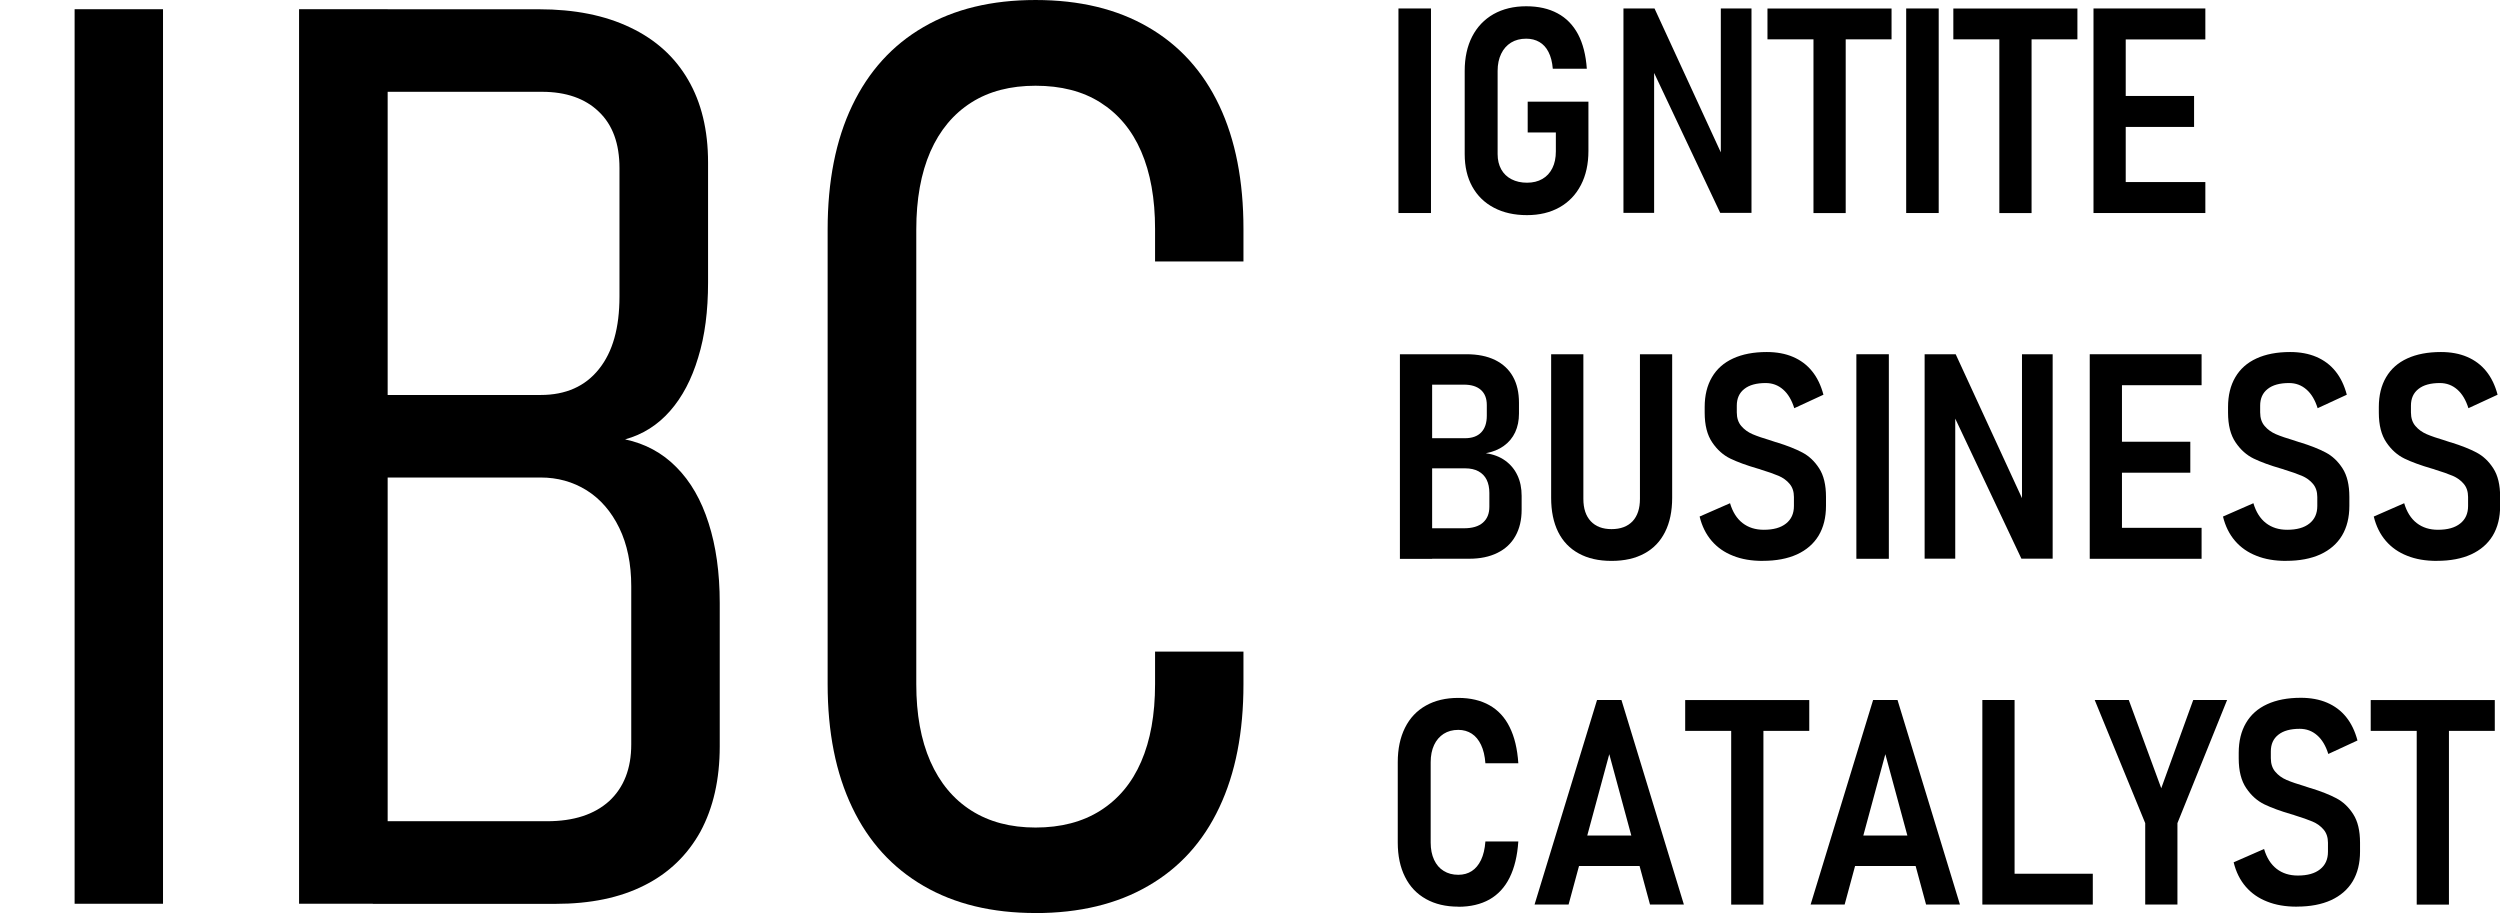 <?xml version="1.0" encoding="UTF-8"?>
<!DOCTYPE svg PUBLIC "-//W3C//DTD SVG 1.1//EN" "http://www.w3.org/Graphics/SVG/1.1/DTD/svg11.dtd">
<!-- Creator: CorelDRAW X5 -->
<svg xmlns="http://www.w3.org/2000/svg" xml:space="preserve" width="35.155mm" height="12.839mm" style="shape-rendering:geometricPrecision; text-rendering:geometricPrecision; image-rendering:optimizeQuality; fill-rule:evenodd; clip-rule:evenodd"
viewBox="0 0 49.887 18.22"
 xmlns:xlink="http://www.w3.org/1999/xlink">
 <defs>
  <style type="text/css">
   <![CDATA[
    .fil0 {fill:black;fill-rule:nonzero}
   ]]>
  </style>
 </defs>
 <g id="Layer_x0020_1">
  <polygon class="fil0" points="3.252,18.035 1.488,18.035 1.488,0.184 3.252,0.184 "/>
  <path id="1" class="fil0" d="M7.442 16.388l3.474 0c0.532,0 0.943,-0.134 1.24,-0.402 0.293,-0.272 0.44,-0.649 0.44,-1.131l0 -3.155c0,-0.448 -0.08,-0.838 -0.239,-1.165 -0.159,-0.327 -0.377,-0.578 -0.65,-0.75 -0.277,-0.172 -0.582,-0.256 -0.918,-0.256l-3.348 0 0 -1.647 3.348 0c0.499,0 0.888,-0.172 1.161,-0.515 0.277,-0.344 0.411,-0.825 0.411,-1.45l0 -2.564c0,-0.482 -0.134,-0.859 -0.411,-1.123 -0.272,-0.264 -0.654,-0.398 -1.136,-0.398l-3.373 0 0 -1.647 3.315 0c0.708,0 1.316,0.121 1.823,0.365 0.503,0.239 0.888,0.587 1.152,1.043 0.264,0.453 0.398,1.001 0.398,1.651l0 2.393c0,0.566 -0.063,1.064 -0.197,1.496 -0.13,0.436 -0.318,0.792 -0.562,1.069 -0.247,0.281 -0.545,0.469 -0.897,0.566 0.398,0.084 0.742,0.268 1.022,0.553 0.285,0.285 0.499,0.658 0.645,1.119 0.147,0.457 0.222,0.989 0.222,1.592l0 2.862c0,0.662 -0.13,1.228 -0.385,1.701 -0.26,0.469 -0.633,0.83 -1.119,1.073 -0.486,0.247 -1.077,0.369 -1.773,0.369l-3.646 0 0 -1.647zm-1.475 -16.204l1.768 0 0 17.851 -1.768 0 0 -17.851z"/>
  <path id="12" class="fil0" d="M20.663 18.22c-0.867,0 -1.613,-0.18 -2.233,-0.541 -0.62,-0.36 -1.098,-0.88 -1.425,-1.567 -0.327,-0.683 -0.49,-1.5 -0.49,-2.46l0 -9.072c0,-0.964 0.163,-1.789 0.49,-2.472 0.327,-0.683 0.8,-1.207 1.421,-1.567 0.616,-0.36 1.362,-0.541 2.238,-0.541 0.876,0 1.626,0.18 2.246,0.541 0.624,0.36 1.098,0.884 1.421,1.567 0.323,0.683 0.482,1.504 0.482,2.46l0 0.65 -1.764 0 0 -0.65c0,-0.603 -0.092,-1.119 -0.277,-1.546 -0.184,-0.427 -0.457,-0.75 -0.813,-0.976 -0.356,-0.226 -0.788,-0.335 -1.295,-0.335 -0.499,0 -0.926,0.109 -1.282,0.335 -0.356,0.226 -0.629,0.553 -0.817,0.98 -0.188,0.432 -0.281,0.951 -0.281,1.555l0 9.072c0,0.599 0.092,1.11 0.281,1.542 0.189,0.427 0.461,0.754 0.817,0.98 0.356,0.226 0.783,0.339 1.282,0.339 0.507,0 0.939,-0.113 1.295,-0.339 0.356,-0.226 0.629,-0.549 0.813,-0.976 0.184,-0.423 0.277,-0.939 0.277,-1.546l0 -0.65 1.764 0 0 0.65c0,0.96 -0.159,1.777 -0.482,2.46 -0.323,0.687 -0.796,1.207 -1.421,1.567 -0.62,0.36 -1.37,0.541 -2.246,0.541z"/>
  <polygon class="fil0" points="28.555,4.251 27.906,4.251 27.906,0.169 28.555,0.169 "/>
  <path id="1" class="fil0" d="M31.697 2.031l0 0.982c0,0.26 -0.05,0.487 -0.15,0.679 -0.1,0.193 -0.242,0.341 -0.426,0.445 -0.185,0.104 -0.401,0.156 -0.65,0.156 -0.253,0 -0.473,-0.049 -0.66,-0.148 -0.187,-0.098 -0.331,-0.239 -0.432,-0.421 -0.101,-0.183 -0.151,-0.399 -0.151,-0.648l0 -1.662c0,-0.264 0.05,-0.492 0.149,-0.685 0.1,-0.193 0.241,-0.341 0.426,-0.447 0.186,-0.104 0.402,-0.157 0.652,-0.157 0.243,0 0.452,0.047 0.626,0.141 0.174,0.093 0.31,0.233 0.409,0.418 0.098,0.186 0.156,0.415 0.175,0.688l0 0 -0.679 0 0 0c-0.011,-0.135 -0.04,-0.246 -0.086,-0.335 -0.045,-0.089 -0.106,-0.155 -0.182,-0.199 -0.076,-0.044 -0.163,-0.066 -0.263,-0.066 -0.116,0 -0.217,0.026 -0.302,0.078 -0.085,0.053 -0.151,0.127 -0.197,0.223 -0.047,0.097 -0.071,0.21 -0.071,0.341l0 1.662c0,0.116 0.024,0.217 0.072,0.304 0.048,0.086 0.116,0.151 0.205,0.197 0.089,0.046 0.193,0.069 0.31,0.069 0.118,0 0.22,-0.025 0.306,-0.075 0.086,-0.049 0.152,-0.121 0.199,-0.215 0.047,-0.093 0.07,-0.205 0.07,-0.336l0 -0.377 -0.562 0 0 -0.614 1.213 0z"/>
  <polygon id="12" class="fil0" points="32.396,0.169 33.016,0.169 34.414,3.204 34.339,3.285 34.339,0.169 34.951,0.169 34.951,4.248 34.327,4.248 32.935,1.301 33.008,1.22 33.008,4.248 32.396,4.248 "/>
  <path id="123" class="fil0" d="M36.188 0.507l0.643 0 0 3.745 -0.643 0 0 -3.745zm-0.918 -0.337l2.476 0 0 0.615 -2.476 0 0 -0.615z"/>
  <polygon id="1234" class="fil0" points="38.687,4.251 38.038,4.251 38.038,0.169 38.687,0.169 "/>
  <path id="12345" class="fil0" d="M39.897 0.507l0.643 0 0 3.745 -0.643 0 0 -3.745zm-0.918 -0.337l2.476 0 0 0.615 -2.476 0 0 -0.615z"/>
  <path id="123456" class="fil0" d="M41.776 0.169l0.643 0 0 4.082 -0.643 0 0 -4.082zm0.287 3.464l1.945 0 0 0.618 -1.945 0 0 -0.618zm0 -1.718l1.72 0 0 0.618 -1.72 0 0 -0.618zm0 -1.746l1.945 0 0 0.618 -1.945 0 0 -0.618z"/>
  <path id="1234567" class="fil0" d="M28.289 10.542l0.924 0c0.167,0 0.292,-0.037 0.378,-0.112 0.086,-0.075 0.129,-0.18 0.129,-0.317l0 -0.275c0,-0.103 -0.018,-0.191 -0.054,-0.264 -0.036,-0.074 -0.091,-0.129 -0.163,-0.169 -0.072,-0.039 -0.161,-0.059 -0.266,-0.059l-0.949 0 0 -0.601 0.943 0c0.143,0 0.251,-0.038 0.326,-0.116 0.075,-0.078 0.112,-0.189 0.112,-0.333l0 -0.213c0,-0.131 -0.039,-0.232 -0.118,-0.302 -0.079,-0.07 -0.191,-0.105 -0.336,-0.105l-0.927 0 0 -0.607 0.973 0c0.225,0 0.416,0.038 0.573,0.115 0.157,0.077 0.276,0.188 0.356,0.331 0.081,0.144 0.121,0.318 0.121,0.522l0 0.217c0,0.138 -0.025,0.262 -0.076,0.372 -0.051,0.109 -0.126,0.2 -0.226,0.272 -0.1,0.072 -0.22,0.121 -0.36,0.147 0.15,0.02 0.278,0.069 0.386,0.146 0.107,0.077 0.189,0.175 0.245,0.295 0.057,0.12 0.084,0.256 0.084,0.409l0 0.278c0,0.202 -0.041,0.377 -0.124,0.524 -0.082,0.147 -0.202,0.259 -0.359,0.336 -0.157,0.078 -0.344,0.117 -0.562,0.117l-1.033 0 0 -0.609zm-0.354 -3.472l0.643 0 0 4.082 -0.643 0 0 -4.082z"/>
  <path id="12345678" class="fil0" d="M32.157 11.193c-0.255,0 -0.472,-0.049 -0.652,-0.148 -0.181,-0.098 -0.318,-0.241 -0.412,-0.429 -0.093,-0.188 -0.14,-0.415 -0.14,-0.681l0 -2.866 0.643 0 0 2.886c0,0.193 0.049,0.341 0.148,0.447 0.098,0.104 0.236,0.157 0.414,0.157 0.181,0 0.321,-0.053 0.42,-0.157 0.098,-0.105 0.147,-0.254 0.147,-0.447l0 -2.886 0.643 0 0 2.866c0,0.266 -0.047,0.493 -0.142,0.681 -0.094,0.188 -0.232,0.332 -0.412,0.429 -0.181,0.099 -0.4,0.148 -0.655,0.148z"/>
  <path id="123456789" class="fil0" d="M35.174 11.193c-0.223,0 -0.42,-0.033 -0.591,-0.102 -0.172,-0.067 -0.313,-0.166 -0.426,-0.297 -0.113,-0.131 -0.194,-0.293 -0.241,-0.486l0 0 0.607 -0.266 0 0c0.051,0.173 0.134,0.306 0.25,0.396 0.116,0.09 0.257,0.134 0.424,0.134 0.192,0 0.339,-0.041 0.444,-0.125 0.105,-0.083 0.157,-0.199 0.157,-0.35l0 -0.179c0,-0.106 -0.029,-0.195 -0.087,-0.263 -0.057,-0.068 -0.131,-0.122 -0.221,-0.16 -0.09,-0.038 -0.209,-0.08 -0.356,-0.125 -0.004,-0.002 -0.008,-0.004 -0.012,-0.005 -0.005,-0.001 -0.01,-0.002 -0.012,-0.004l-0.032 -0.009c-0.224,-0.065 -0.407,-0.132 -0.548,-0.2 -0.142,-0.069 -0.263,-0.176 -0.362,-0.323 -0.101,-0.148 -0.151,-0.345 -0.151,-0.594l0 -0.112c0,-0.232 0.048,-0.43 0.145,-0.595 0.096,-0.165 0.237,-0.29 0.423,-0.375 0.185,-0.085 0.408,-0.128 0.671,-0.128 0.196,0 0.371,0.032 0.523,0.097 0.152,0.065 0.28,0.16 0.382,0.287 0.102,0.126 0.177,0.283 0.226,0.468l0 0 -0.582 0.269 0 0c-0.051,-0.163 -0.125,-0.288 -0.223,-0.373 -0.098,-0.086 -0.214,-0.129 -0.347,-0.129 -0.185,0 -0.328,0.039 -0.427,0.118 -0.101,0.079 -0.15,0.19 -0.15,0.333l0 0.135c0,0.112 0.03,0.203 0.09,0.272 0.059,0.07 0.135,0.124 0.225,0.163 0.091,0.039 0.217,0.082 0.376,0.129 0.009,0.004 0.018,0.007 0.028,0.01 0.01,0.003 0.019,0.007 0.031,0.01 0.008,0.002 0.015,0.005 0.024,0.008 0.009,0.003 0.017,0.005 0.027,0.007 0.204,0.064 0.373,0.13 0.507,0.201 0.133,0.07 0.245,0.175 0.336,0.317 0.091,0.141 0.136,0.331 0.136,0.568l0 0.179c0,0.233 -0.049,0.43 -0.147,0.594 -0.099,0.164 -0.243,0.288 -0.431,0.375 -0.189,0.086 -0.417,0.129 -0.682,0.129z"/>
  <polygon id="12345678910" class="fil0" points="37.692,11.151 37.044,11.151 37.044,7.069 37.692,7.069 "/>
  <polygon id="1234567891011" class="fil0" points="38.406,7.069 39.026,7.069 40.424,10.104 40.349,10.185 40.349,7.069 40.961,7.069 40.961,11.148 40.337,11.148 38.945,8.201 39.017,8.12 39.017,11.148 38.406,11.148 "/>
  <path id="123456789101112" class="fil0" d="M41.701 7.069l0.643 0 0 4.082 -0.643 0 0 -4.082zm0.287 3.464l1.945 0 0 0.618 -1.945 0 0 -0.618zm0 -1.718l1.72 0 0 0.618 -1.72 0 0 -0.618zm0 -1.746l1.945 0 0 0.618 -1.945 0 0 -0.618z"/>
  <path id="12345678910111213" class="fil0" d="M45.618 11.193c-0.223,0 -0.42,-0.033 -0.591,-0.102 -0.172,-0.067 -0.313,-0.166 -0.426,-0.297 -0.113,-0.131 -0.194,-0.293 -0.241,-0.486l0 0 0.607 -0.266 0 0c0.051,0.173 0.134,0.306 0.25,0.396 0.116,0.09 0.257,0.134 0.424,0.134 0.192,0 0.339,-0.041 0.444,-0.125 0.105,-0.083 0.157,-0.199 0.157,-0.35l0 -0.179c0,-0.106 -0.029,-0.195 -0.087,-0.263 -0.057,-0.068 -0.131,-0.122 -0.221,-0.16 -0.09,-0.038 -0.209,-0.08 -0.356,-0.125 -0.004,-0.002 -0.008,-0.004 -0.012,-0.005 -0.005,-0.001 -0.01,-0.002 -0.012,-0.004l-0.032 -0.009c-0.224,-0.065 -0.407,-0.132 -0.548,-0.2 -0.142,-0.069 -0.263,-0.176 -0.362,-0.323 -0.101,-0.148 -0.151,-0.345 -0.151,-0.594l0 -0.112c0,-0.232 0.048,-0.43 0.145,-0.595 0.096,-0.165 0.237,-0.29 0.423,-0.375 0.185,-0.085 0.408,-0.128 0.671,-0.128 0.196,0 0.371,0.032 0.523,0.097 0.152,0.065 0.28,0.16 0.382,0.287 0.102,0.126 0.177,0.283 0.226,0.468l0 0 -0.582 0.269 0 0c-0.051,-0.163 -0.125,-0.288 -0.223,-0.373 -0.098,-0.086 -0.214,-0.129 -0.347,-0.129 -0.185,0 -0.328,0.039 -0.427,0.118 -0.101,0.079 -0.15,0.19 -0.15,0.333l0 0.135c0,0.112 0.03,0.203 0.09,0.272 0.059,0.07 0.135,0.124 0.225,0.163 0.091,0.039 0.217,0.082 0.376,0.129 0.009,0.004 0.018,0.007 0.028,0.01 0.01,0.003 0.019,0.007 0.031,0.01 0.008,0.002 0.015,0.005 0.024,0.008 0.009,0.003 0.017,0.005 0.027,0.007 0.204,0.064 0.373,0.13 0.507,0.201 0.133,0.07 0.245,0.175 0.336,0.317 0.091,0.141 0.136,0.331 0.136,0.568l0 0.179c0,0.233 -0.049,0.43 -0.147,0.594 -0.099,0.164 -0.243,0.288 -0.431,0.375 -0.189,0.086 -0.417,0.129 -0.682,0.129z"/>
  <path id="1234567891011121314" class="fil0" d="M48.627 11.193c-0.223,0 -0.42,-0.033 -0.591,-0.102 -0.172,-0.067 -0.313,-0.166 -0.426,-0.297 -0.113,-0.131 -0.194,-0.293 -0.241,-0.486l0 0 0.607 -0.266 0 0c0.051,0.173 0.134,0.306 0.25,0.396 0.116,0.09 0.257,0.134 0.424,0.134 0.192,0 0.339,-0.041 0.444,-0.125 0.105,-0.083 0.157,-0.199 0.157,-0.35l0 -0.179c0,-0.106 -0.029,-0.195 -0.087,-0.263 -0.057,-0.068 -0.131,-0.122 -0.221,-0.16 -0.09,-0.038 -0.209,-0.08 -0.356,-0.125 -0.004,-0.002 -0.008,-0.004 -0.012,-0.005 -0.005,-0.001 -0.01,-0.002 -0.012,-0.004l-0.032 -0.009c-0.224,-0.065 -0.407,-0.132 -0.548,-0.2 -0.142,-0.069 -0.263,-0.176 -0.362,-0.323 -0.101,-0.148 -0.151,-0.345 -0.151,-0.594l0 -0.112c0,-0.232 0.048,-0.43 0.145,-0.595 0.096,-0.165 0.237,-0.29 0.423,-0.375 0.185,-0.085 0.408,-0.128 0.671,-0.128 0.196,0 0.371,0.032 0.523,0.097 0.152,0.065 0.28,0.16 0.382,0.287 0.102,0.126 0.177,0.283 0.226,0.468l0 0 -0.582 0.269 0 0c-0.051,-0.163 -0.125,-0.288 -0.223,-0.373 -0.098,-0.086 -0.214,-0.129 -0.347,-0.129 -0.185,0 -0.328,0.039 -0.427,0.118 -0.101,0.079 -0.15,0.19 -0.15,0.333l0 0.135c0,0.112 0.03,0.203 0.09,0.272 0.059,0.07 0.135,0.124 0.225,0.163 0.091,0.039 0.217,0.082 0.376,0.129 0.009,0.004 0.018,0.007 0.028,0.01 0.01,0.003 0.019,0.007 0.031,0.01 0.008,0.002 0.015,0.005 0.024,0.008 0.009,0.003 0.017,0.005 0.027,0.007 0.204,0.064 0.373,0.13 0.507,0.201 0.133,0.07 0.245,0.175 0.336,0.317 0.091,0.141 0.136,0.331 0.136,0.568l0 0.179c0,0.233 -0.049,0.43 -0.147,0.594 -0.099,0.164 -0.243,0.288 -0.431,0.375 -0.189,0.086 -0.417,0.129 -0.682,0.129z"/>
  <path id="123456789101112131415" class="fil0" d="M29.1 18.093c-0.249,0 -0.465,-0.051 -0.646,-0.153 -0.182,-0.102 -0.321,-0.248 -0.417,-0.441 -0.097,-0.192 -0.145,-0.421 -0.145,-0.686l0 -1.603c0,-0.266 0.048,-0.494 0.145,-0.688 0.096,-0.193 0.235,-0.34 0.417,-0.442 0.181,-0.102 0.397,-0.153 0.646,-0.153 0.242,0 0.45,0.049 0.623,0.147 0.172,0.097 0.307,0.242 0.402,0.436 0.097,0.194 0.154,0.434 0.173,0.721l0 0 -0.657 0 0 0c-0.011,-0.147 -0.04,-0.268 -0.087,-0.367 -0.047,-0.098 -0.108,-0.173 -0.185,-0.223 -0.077,-0.05 -0.167,-0.076 -0.269,-0.076 -0.113,0 -0.21,0.027 -0.292,0.079 -0.082,0.053 -0.146,0.127 -0.191,0.223 -0.045,0.097 -0.068,0.211 -0.068,0.344l0 1.603c0,0.133 0.023,0.247 0.068,0.344 0.045,0.096 0.108,0.171 0.191,0.221 0.082,0.052 0.179,0.078 0.292,0.078 0.104,0 0.194,-0.025 0.27,-0.075 0.076,-0.049 0.137,-0.124 0.184,-0.221 0.047,-0.099 0.076,-0.221 0.087,-0.369l0 0 0.657 0 0 0c-0.019,0.286 -0.077,0.526 -0.173,0.72 -0.096,0.194 -0.23,0.339 -0.402,0.437 -0.173,0.097 -0.38,0.146 -0.623,0.146z"/>
  <path id="12345678910111213141516" class="fil0" d="M31.867 13.969l0.489 0 1.246 4.082 -0.676 0 -0.813 -3.001 -0.812 3.001 -0.679 0 1.247 -4.082zm-0.567 2.704l1.654 0 0 0.609 -1.654 0 0 -0.609z"/>
  <path id="1234567891011121314151617" class="fil0" d="M34.546 14.307l0.643 0 0 3.745 -0.643 0 0 -3.745zm-0.918 -0.337l2.476 0 0 0.615 -2.476 0 0 -0.615z"/>
  <path id="123456789101112131415161718" class="fil0" d="M37.376 13.969l0.489 0 1.246 4.082 -0.676 0 -0.813 -3.001 -0.812 3.001 -0.679 0 1.247 -4.082zm-0.567 2.704l1.654 0 0 0.609 -1.654 0 0 -0.609z"/>
  <path id="12345678910111213141516171819" class="fil0" d="M39.558 13.969l0.643 0 0 4.082 -0.643 0 0 -4.082zm0.3 3.467l1.904 0 0 0.615 -1.904 0 0 -0.615z"/>
  <polygon id="1234567891011121314151617181920" class="fil0" points="43.451,16.426 43.451,18.051 42.808,18.051 42.808,16.426 41.8,13.969 42.48,13.969 43.128,15.73 43.766,13.969 44.442,13.969 "/>
  <path id="123456789101112131415161718192021" class="fil0" d="M45.831 18.093c-0.223,0 -0.42,-0.033 -0.591,-0.102 -0.172,-0.067 -0.313,-0.166 -0.426,-0.297 -0.113,-0.131 -0.194,-0.293 -0.241,-0.486l0 0 0.607 -0.266 0 0c0.051,0.173 0.134,0.306 0.25,0.396 0.116,0.09 0.257,0.134 0.424,0.134 0.192,0 0.339,-0.041 0.444,-0.125 0.105,-0.083 0.157,-0.199 0.157,-0.35l0 -0.179c0,-0.106 -0.029,-0.195 -0.087,-0.263 -0.057,-0.068 -0.131,-0.122 -0.221,-0.16 -0.09,-0.038 -0.209,-0.08 -0.356,-0.125 -0.004,-0.002 -0.008,-0.004 -0.012,-0.005 -0.005,-0.001 -0.01,-0.002 -0.012,-0.004l-0.032 -0.009c-0.224,-0.065 -0.407,-0.132 -0.548,-0.2 -0.142,-0.069 -0.263,-0.176 -0.362,-0.323 -0.101,-0.148 -0.151,-0.345 -0.151,-0.594l0 -0.112c0,-0.232 0.048,-0.43 0.145,-0.595 0.096,-0.165 0.237,-0.29 0.423,-0.375 0.185,-0.085 0.408,-0.128 0.671,-0.128 0.196,0 0.371,0.032 0.523,0.097 0.152,0.065 0.28,0.16 0.382,0.287 0.102,0.126 0.177,0.283 0.226,0.468l0 0 -0.582 0.269 0 0c-0.051,-0.163 -0.125,-0.288 -0.223,-0.373 -0.098,-0.086 -0.214,-0.129 -0.347,-0.129 -0.185,0 -0.328,0.039 -0.427,0.118 -0.101,0.079 -0.15,0.19 -0.15,0.333l0 0.135c0,0.112 0.03,0.203 0.09,0.272 0.059,0.07 0.135,0.124 0.225,0.163 0.091,0.039 0.217,0.082 0.376,0.129 0.009,0.004 0.018,0.007 0.028,0.01 0.01,0.003 0.019,0.007 0.031,0.01 0.008,0.002 0.015,0.005 0.024,0.008 0.009,0.003 0.017,0.005 0.027,0.007 0.204,0.064 0.373,0.13 0.507,0.201 0.133,0.07 0.245,0.175 0.336,0.317 0.091,0.141 0.136,0.331 0.136,0.568l0 0.179c0,0.233 -0.049,0.43 -0.147,0.594 -0.099,0.164 -0.243,0.288 -0.431,0.375 -0.189,0.086 -0.417,0.129 -0.682,0.129z"/>
  <path id="12345678910111213141516171819202122" class="fil0" d="M48.226 14.307l0.643 0 0 3.745 -0.643 0 0 -3.745zm-0.918 -0.337l2.476 0 0 0.615 -2.476 0 0 -0.615z"/>
 </g>
</svg>
